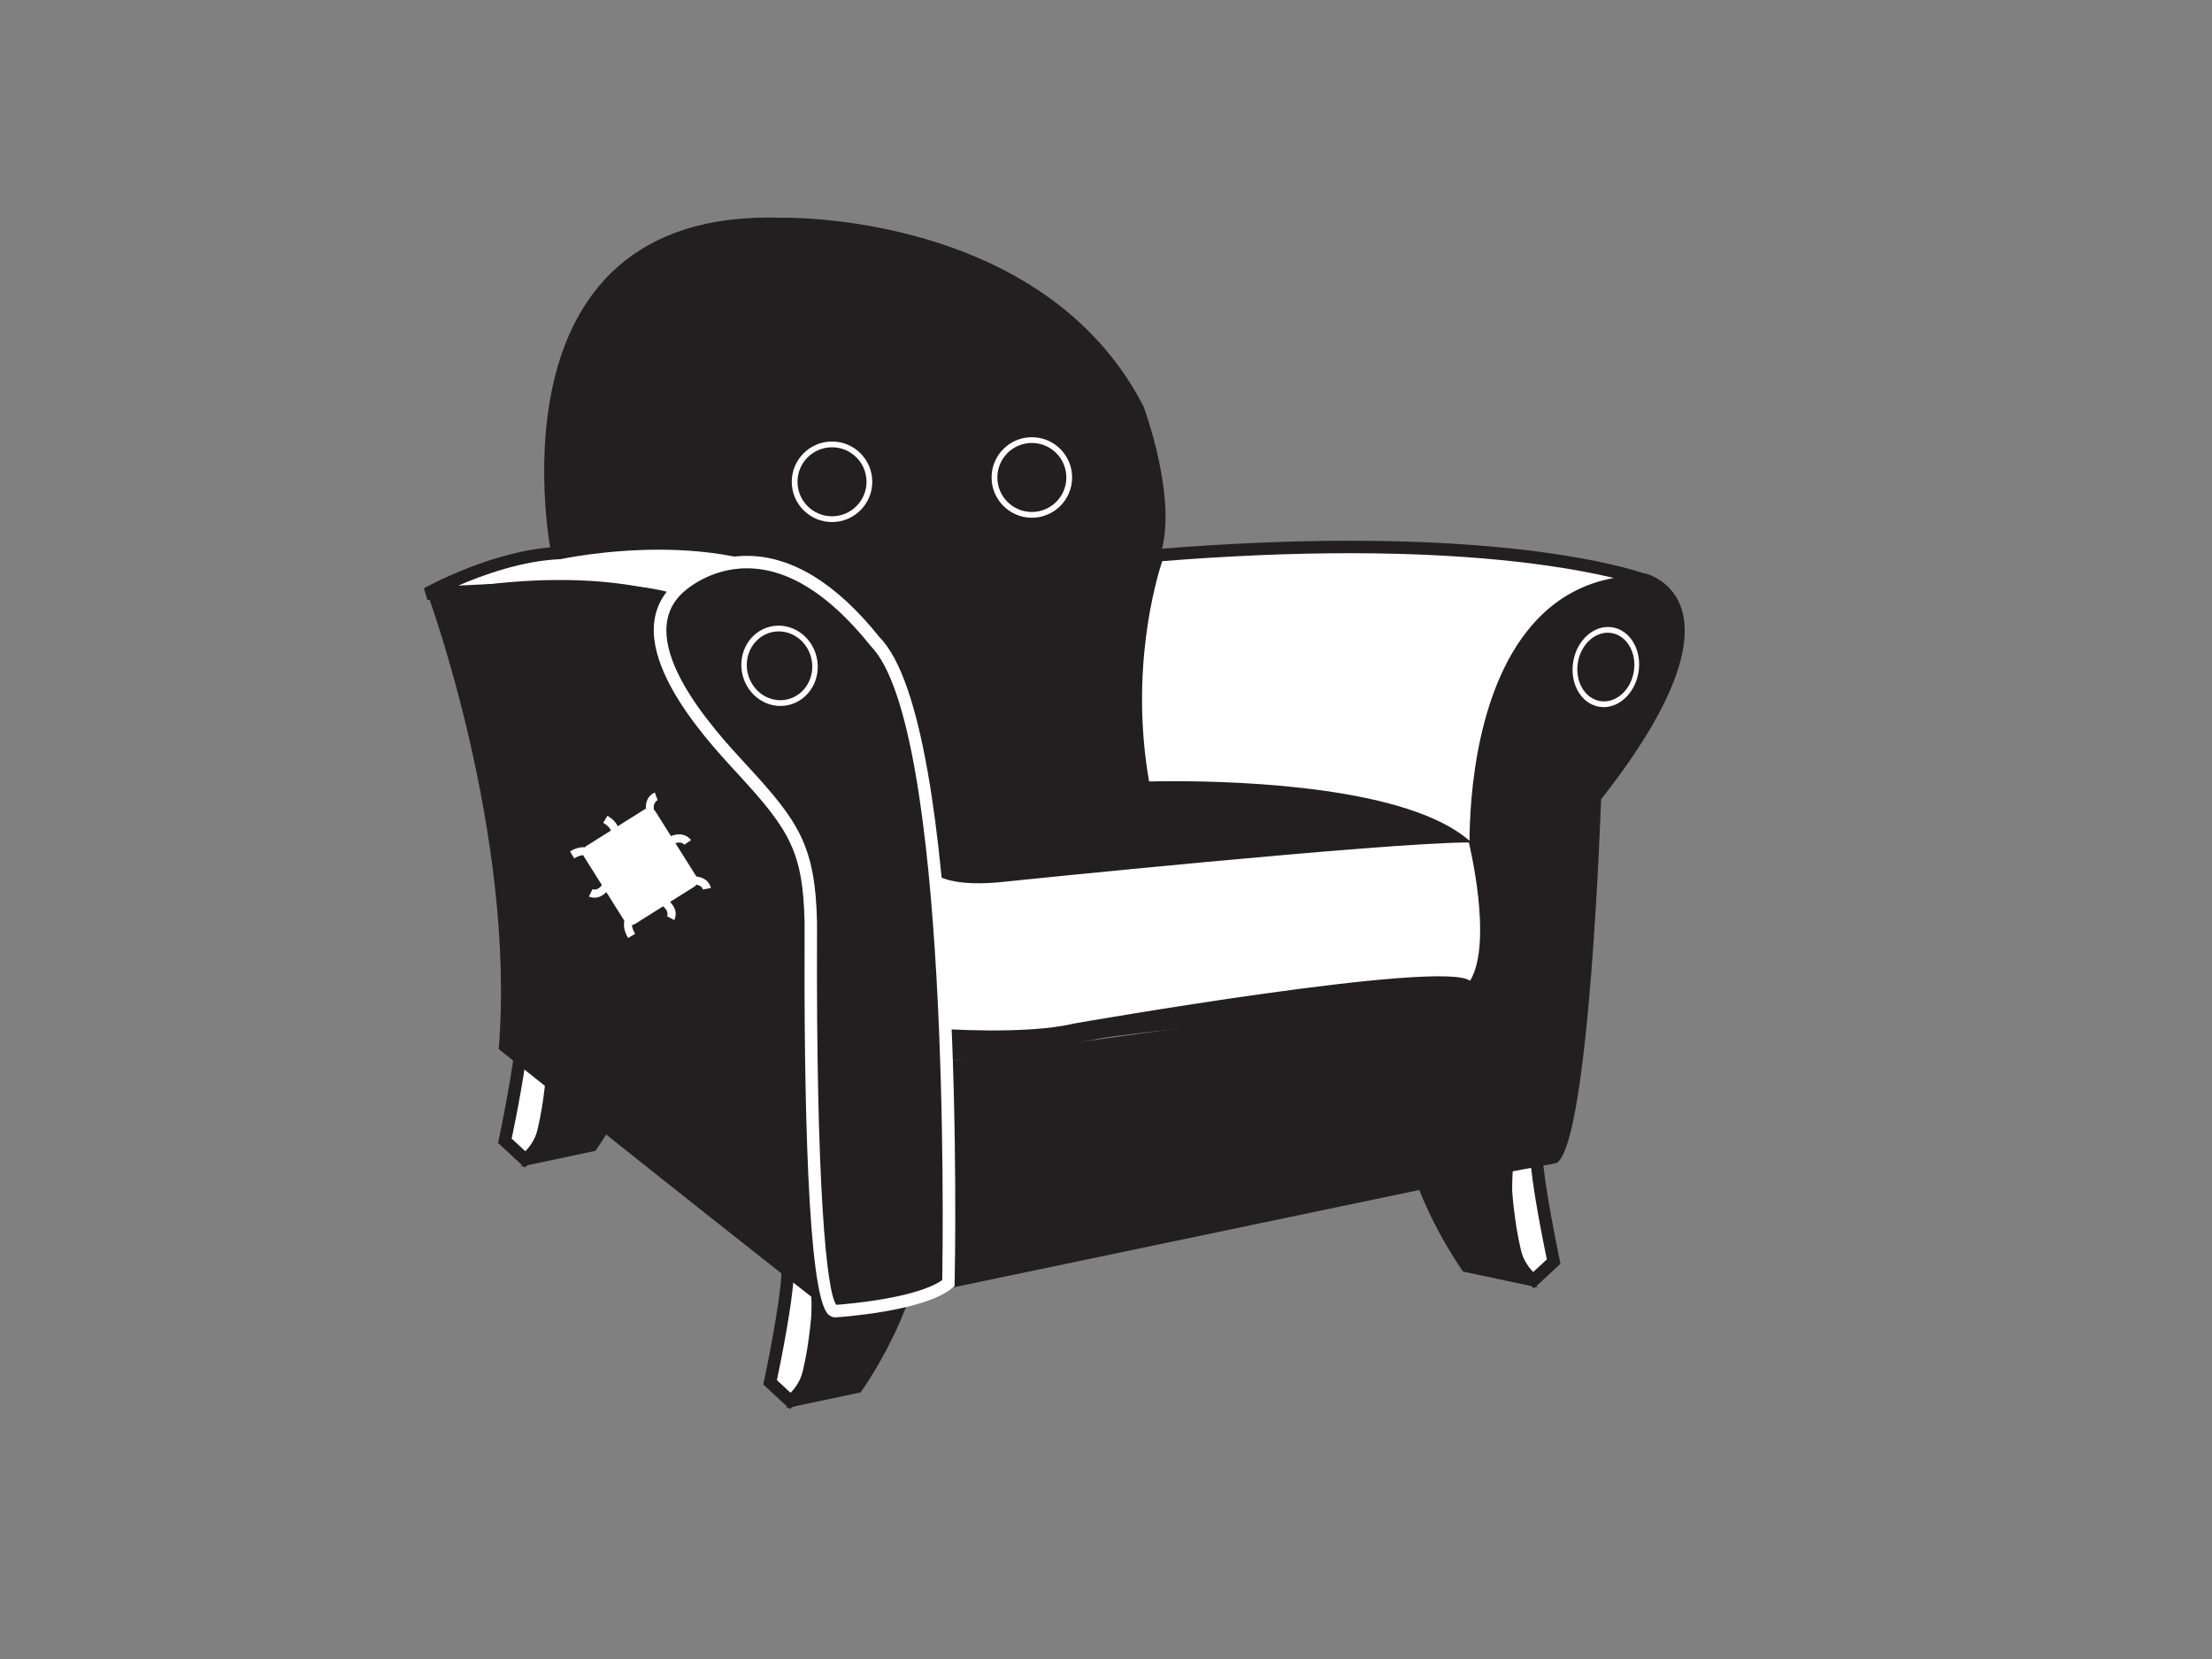 <?xml version="1.0" encoding="utf-8"?>
<!-- Generator: Adobe Illustrator 17.0.0, SVG Export Plug-In . SVG Version: 6.00 Build 0)  -->
<!DOCTYPE svg PUBLIC "-//W3C//DTD SVG 1.1//EN" "http://www.w3.org/Graphics/SVG/1.1/DTD/svg11.dtd">
<svg version="1.1" id="Layer_1" xmlns="http://www.w3.org/2000/svg" xmlns:xlink="http://www.w3.org/1999/xlink" x="0px" y="0px"
	 width="800px" height="600px" viewBox="0 0 800 600" enable-background="new 0 0 800 600" xml:space="preserve">
<rect x="0" y="0" width="800" height="600" fill="#808080" stroke="none"/>
<g>
	<g>
		<path fill="#FFFFFF" d="M554.623,463.015l7.277-6.759c0,0-7.277-34.318-6.24-42.121l-10.399,4.681
			C545.26,418.817,541.101,453.657,554.623,463.015z"/>
		<path fill="#231F20" d="M554.828,465.894l-1.483-1.029c-14.47-10.017-10.499-44.838-10.319-46.316l0.149-1.264l15.253-6.863
			l-0.53,4.01c-0.816,6.086,4.207,31.917,6.212,41.354l0.261,1.25L554.828,465.894z M547.358,420.339
			c-0.956,9.682-1.173,31.742,7.165,39.696l4.914-4.563c-1.25-5.989-5.609-27.493-6.079-37.831L547.358,420.339z"/>
	</g>
	<g>
		<path fill="#231F20" d="M546.301,421.418c0,0,1.037,35.875,9.881,44.195l-27.039-5.722c0,0-17.158-23.919-21.321-48.355
			L546.301,421.418z"/>
	</g>
	<g>
		<path fill="#231F20" d="M595.175,207.452c0,0,40.717,9.363-16.117,81.634c0,0-4.159,124.274-16.117,131.553
			c0,0-29.112,5.716-36.92,6.236c0,0,16.639-21.317,5.203-63.95C531.225,362.925,504.865,199.132,595.175,207.452z"/>
	</g>
	<g>
		<path fill="#231F20" d="M343.003,383.721c0,0,179.273-26.39,189.154-23.79c0,0,12.063,32.628-4.573,67.462l-186.663,39.001
			C340.921,466.394,335.726,391.517,343.003,383.721z"/>
	</g>
	<g>
		<path fill="#FFFFFF" d="M285.799,506.689l-7.273-6.761c0,0,7.273-34.313,6.236-42.115l10.403,4.681
			C295.166,462.495,299.321,497.331,285.799,506.689z"/>
		<path fill="#231F20" d="M285.595,509.568l-9.535-8.858l0.265-1.246c2.001-9.441,7.012-35.272,6.208-41.354l-0.53-4.01
			l15.245,6.861l0.153,1.264c0.177,1.479,4.155,36.299-10.319,46.314L285.595,509.568z M280.989,499.147l4.915,4.561
			c8.338-7.952,8.121-30.008,7.164-39.69l-5.999-2.698C286.599,471.658,282.243,493.16,280.989,499.147z"/>
	</g>
	<g>
		<path fill="#231F20" d="M294.129,465.095c0,0-1.045,35.877-9.885,44.194l27.035-5.718c0,0,17.162-23.917,21.321-48.356
			L294.129,465.095z"/>
	</g>
	<g>
		<path fill="#FFFFFF" d="M189.876,419.337l-7.281-6.757c0,0,7.277-34.322,6.24-42.121l10.399,4.679
			C199.235,375.139,203.398,409.979,189.876,419.337z"/>
		<path fill="#231F20" d="M189.671,422.216l-9.544-8.856l0.265-1.248c2.001-9.439,7.02-35.274,6.208-41.354l-0.53-4.008
			l15.249,6.857l0.149,1.264c0.181,1.477,4.155,36.301-10.315,46.318L189.671,422.216z M185.062,411.795l4.914,4.561
			c8.342-7.958,8.121-30.014,7.16-39.692l-5.999-2.698C190.668,384.302,186.312,405.806,185.062,411.795z"/>
	</g>
	<g>
		<path fill="#231F20" d="M198.194,377.74c0,0-1.041,35.877-9.876,44.199l27.03-5.722c0,0,17.166-23.916,21.317-48.358
			L198.194,377.74z"/>
	</g>
	<g>
		<path fill="#231F20" d="M199.649,201.995c0,0-26.673-127.129,83.294-123.229c0,0,94.376-2.343,130.641,68.243
			c0,0,12.871,34.318,5.851,54.206c0,0,1.169,4.679-0.386,7.994c0,0-3.291,22.617-0.366,75.848c0,0-79.364,1.949-89.305,4.287
			C329.377,289.345,332.523,185.745,199.649,201.995z"/>
	</g>
	<g>
		<path fill="#FFFFFF" d="M154.415,214.733c0,0,25.009-13.919,47.801-14.691c0,0,83.615-18.456,112.08,29.51
			c0,0-30.932-33.406-70.717-12.348C243.58,217.204,230.066,209.664,154.415,214.733z"/>
		<path fill="#231F20" d="M312.649,231.083c-0.173-0.185-17.576-18.594-42.296-18.594c-8.663,0-17.319,2.256-25.713,6.704
			l-1.085,0.571l-1.069-0.597c-0.04-0.016-8.133-3.934-41.998-3.934c-13.172,0-28.618,0.587-45.928,1.746l-1.242-4.213
			c1.041-0.579,25.753-14.191,48.825-14.972c0.249-0.095,15.88-3.492,36.108-3.492c26.34,0,61.254,5.915,77.982,34.101
			L312.649,231.083z M270.353,207.986c11.102,0,20.722,3.317,28.228,7.255c-17.214-13.218-41.135-16.439-60.33-16.439
			c-19.717,0-35.393,3.404-35.549,3.438c-13.449,0.478-27.669,5.543-36.939,9.545c12.81-0.701,24.451-1.055,34.726-1.055
			c29.036,0,39.708,2.769,42.999,3.986C252.247,210.25,261.28,207.986,270.353,207.986z"/>
	</g>
	<g>
		<path fill="#231F20" d="M154.648,214.863c0,0,31.977,86.573,25.737,164.569c0,0,119.354,95.148,122.472,96.709
			c0,0-1.559-14.428-1.165-27.686c0,0,6.236-124.79-2.733-135.71c0,0-35.513-76.043-55.789-97.494
			C243.17,215.251,212.362,203.164,154.648,214.863z"/>
	</g>
	<g>
		<path fill="#FFFFFF" d="M418.682,200.824c0,0-13.803,36.789-4.971,84.106c0,0,98.792-3.645,120.117,24.957
			c0,0-5.039-101.585,62.552-99.505C596.38,210.381,546.586,190.425,418.682,200.824z"/>
		<path fill="#231F20" d="M536.44,317.161l-4.416-5.929c-16.748-22.458-86.569-24.202-107.572-24.202
			c-6.598,0-10.632,0.145-10.652,0.145l-1.941,0.074l-0.358-1.907c-8.852-47.389,4.5-83.784,5.075-85.311l0.498-1.336l1.422-0.116
			c24.563-1.995,48.026-3.009,69.732-3.009c76.362,0,107.697,12.201,108.986,12.72l-0.904,4.342
			c-15.133-0.507-27.513,4.42-37.112,14.512c-25.58,26.88-23.153,82.076-23.129,82.633L536.44,317.161z M424.452,282.529
			c25.745,0,84.978,2.206,107.022,21.562c0.06-15.408,2.391-56.852,24.463-80.049c7.639-8.026,16.925-13.051,27.69-15.008
			c-15.297-3.67-45.94-8.963-95.397-8.963c-21.152,0-43.992,0.969-67.9,2.879c-2.254,6.867-11.786,39.407-4.745,79.676
			C417.42,282.581,420.478,282.529,424.452,282.529z"/>
	</g>
	<g>
		<path fill="#231F20" d="M332.495,287.786c0,0,68.74-5.457,81.217-2.857c0,0,94.633-2.6,119.072,21.314
			c0,0-188.069,22.749-196.387,10.791C336.397,317.035,333.536,291.429,332.495,287.786z"/>
	</g>
	<g>
		<path fill="#FFFFFF" d="M531.225,304.687c0,0,8.84,35.875,0.518,49.915c0,0-68.113,3.642-88.393,9.883
			c0,0-94.633,21.315-101.388,8.318c0,0-4.681-47.317-3.641-56.677c0,0,5.196,5.2,26.516,2.6
			C364.838,318.724,501.068,304.687,531.225,304.687z"/>
	</g>
	<g>
		<path fill="#231F20" d="M531.767,354.861c0,0,4.681,7.411-9.358,7.411c0,0-120.133,11.569-126.373,13.648
			c0,0-29.225,5.847-55.351,7.801l-1.169-11.699c0,0,31.563,2.336,48.725-1.822C388.24,370.2,523.454,346.543,531.767,354.861z"/>
	</g>
	<g>
		<path fill="#231F20" d="M244.97,213.107c-19.846,19.308,12.473,53.247,23.832,65.582c18.199,19.757,23.889,28.23,24.435,55.116
			c0.04,1.923-1.226,140.387,8.844,140.387c0,0,31.174-1.951,40.922-10.14c0,0,4.283-200.799-26.512-232.023
			c-0.032-0.028-0.064-0.058-0.092-0.093C276.079,181.456,245.05,213.027,244.97,213.107z"/>
		<path fill="#FFFFFF" d="M302.15,476.442h-0.068c-0.663,0-1.659-0.201-2.608-1.155c-7.466-7.496-8.735-79.999-8.486-139.501
			l0.004-1.939c-0.523-25.59-5.292-33.49-23.848-53.633l-0.904-0.985c-11.963-12.963-43.751-47.393-22.84-67.735
			c0.41-0.408,10.62-10.459,26.685-10.459c16.266,0,32.439,9.925,48.07,29.496c31.049,31.457,27.276,225.332,27.099,233.57
			l-0.02,1.02l-0.788,0.655c-10.194,8.567-40.926,10.58-42.223,10.66L302.15,476.442z M270.084,205.535
			c-14.22,0-23.149,8.786-23.523,9.16c-17.789,17.31,11.83,49.4,22.985,61.483l0.916,0.985
			c18.452,20.035,24.459,28.843,25.03,56.595c0,0.126,0,0.836-0.004,2.049c-0.394,93.804,3.476,131.752,6.983,136.101
			c3.994-0.295,29.144-2.393,38.306-8.972c0.265-15.83,2.756-200.283-25.889-229.326
			C299.903,214.892,284.915,205.535,270.084,205.535z"/>
	</g>
	<g>
		<g>
			<circle fill="#FFFFFF" cx="373.182" cy="172.682" r="14.56"/>
		</g>
		<g>
			<path fill="#231F20" d="M385.66,172.682c0,6.891-5.585,12.479-12.481,12.479c-6.891,0-12.473-5.587-12.473-12.479
				c0-6.893,5.582-12.477,12.473-12.477C380.075,160.205,385.66,165.789,385.66,172.682z"/>
		</g>
	</g>
	<g>
		<g>
			<path fill="#FFFFFF" d="M315.466,174.241c0,8.043-6.518,14.56-14.558,14.56c-8.036,0-14.558-6.517-14.558-14.56
				c0-8.038,6.521-14.556,14.558-14.556C308.948,159.685,315.466,166.203,315.466,174.241z"/>
		</g>
		<g>
			<path fill="#231F20" d="M313.388,174.241c0,6.891-5.589,12.481-12.481,12.481s-12.477-5.589-12.477-12.481
				c0-6.891,5.585-12.477,12.477-12.477S313.388,167.35,313.388,174.241z"/>
		</g>
	</g>
	<g>
		<g>
			<path fill="#FFFFFF" d="M295.359,237.707c1.804,7.833-2.744,15.571-10.166,17.276c-7.414,1.708-14.888-3.263-16.692-11.098
				c-1.8-7.834,2.752-15.571,10.162-17.277C286.085,224.899,293.554,229.871,295.359,237.707z"/>
		</g>
		<g>
			<path fill="#231F20" d="M293.438,238.147c1.547,6.718-2.355,13.347-8.707,14.809c-6.357,1.463-12.762-2.795-14.309-9.511
				c-1.543-6.716,2.354-13.348,8.707-14.809C285.49,227.173,291.895,231.431,293.438,238.147z"/>
		</g>
	</g>
	<g>
		<g>
			<path fill="#FFFFFF" d="M592.563,243.268c-1.358,7.926-7.731,13.447-14.241,12.332c-6.509-1.113-10.688-8.442-9.33-16.366
				c1.358-7.926,7.731-13.447,14.24-12.334C589.746,228.017,593.921,235.344,592.563,243.268z"/>
		</g>
		<g>
			<path fill="#231F20" d="M590.879,242.979c-1.161,6.793-6.626,11.526-12.207,10.572c-5.581-0.955-9.158-7.237-7.996-14.03
				c1.157-6.791,6.626-11.526,12.204-10.568C588.46,229.906,592.041,236.188,590.879,242.979z"/>
		</g>
	</g>
	<g>
		<g>
			<polygon fill="#FFFFFF" points="243.853,332.75 243.853,332.75 243.845,332.75 			"/>
		</g>
		<g>
			<path fill="#FFFFFF" d="M256.076,319.084c-0.747-0.984-2.202-1.836-4.223-2.079l-7.583-12.061
				c1.286-0.418,2.065-0.199,2.556,0.02c0.257,0.132,0.458,0.293,0.571,0.412c0.056,0.054,0.104,0.107,0.121,0.123l0.052-0.038
				l-0.052,0.034l2.415-1.655v0.002c-0.088-0.118-0.619-0.882-1.752-1.476c-1.242-0.685-3.199-0.937-5.525,0.014l-5.646-8.977
				c-0.137-0.219-0.329-0.38-0.518-0.544c-0.245-1.706,0.265-2.461,0.647-2.935c0.193-0.217,0.394-0.36,0.535-0.448
				c0.076-0.038,0.128-0.068,0.16-0.078l-0.024-0.06l0.012,0.06l-0.988-2.754v-0.004c-0.145,0.052-1.021,0.376-1.873,1.328
				c-0.86,0.904-1.467,2.475-1.386,4.521c-0.072,0.034-0.157,0.038-0.233,0.086l-9.917,6.238c-0.639-1.288-1.772-2.624-3.749-3.769
				l-1.507,2.515c1.833,1.133,2.496,2.067,2.773,2.819l-8.973,5.642c-0.177,0.112-0.297,0.275-0.434,0.414
				c-1.494-0.114-3.303,0.201-5.38,1.481l1.495,2.521c1.515-0.87,2.563-1.137,3.331-1.153c0.056,0.135,0.076,0.277,0.149,0.406
				l6.558,10.421c-1.045,1.38-1.949,1.545-2.548,1.607c-0.297,0.012-0.542-0.034-0.707-0.074c-0.072-0.022-0.132-0.042-0.157-0.05
				l-1.273,2.642v0.002c0.137,0.062,0.972,0.456,2.258,0.41c1.193-0.024,2.668-0.645,4.022-2.003l6.526,10.361
				c-0.358,1.605-0.157,3.731,1.35,6.218l2.528-1.483c-0.816-1.441-1.093-2.463-1.129-3.219c0.381-0.044,0.759-0.157,1.105-0.367
				l10.118-6.361c1.45,1.153,1.607,2.103,1.643,2.726c0,0.291-0.052,0.534-0.1,0.695c-0.024,0.077-0.04,0.135-0.064,0.161
				l0.064,0.026l2.531,1.352c0.072-0.137,0.498-0.958,0.507-2.236c0.032-1.258-0.579-2.853-2.037-4.334l8.724-5.479
				c0.321-0.205,0.583-0.466,0.779-0.767c1.085,0.187,1.652,0.631,1.981,0.99c0.181,0.229,0.293,0.454,0.358,0.609
				c0.028,0.077,0.052,0.133,0.052,0.163l0.044-0.016l2.837-0.539C257.069,320.991,256.884,320.083,256.076,319.084z"/>
		</g>
		<g>
			<polygon fill="#FFFFFF" points="257.097,321.141 257.097,321.141 257.097,321.143 			"/>
		</g>
	</g>
</g>
</svg>
